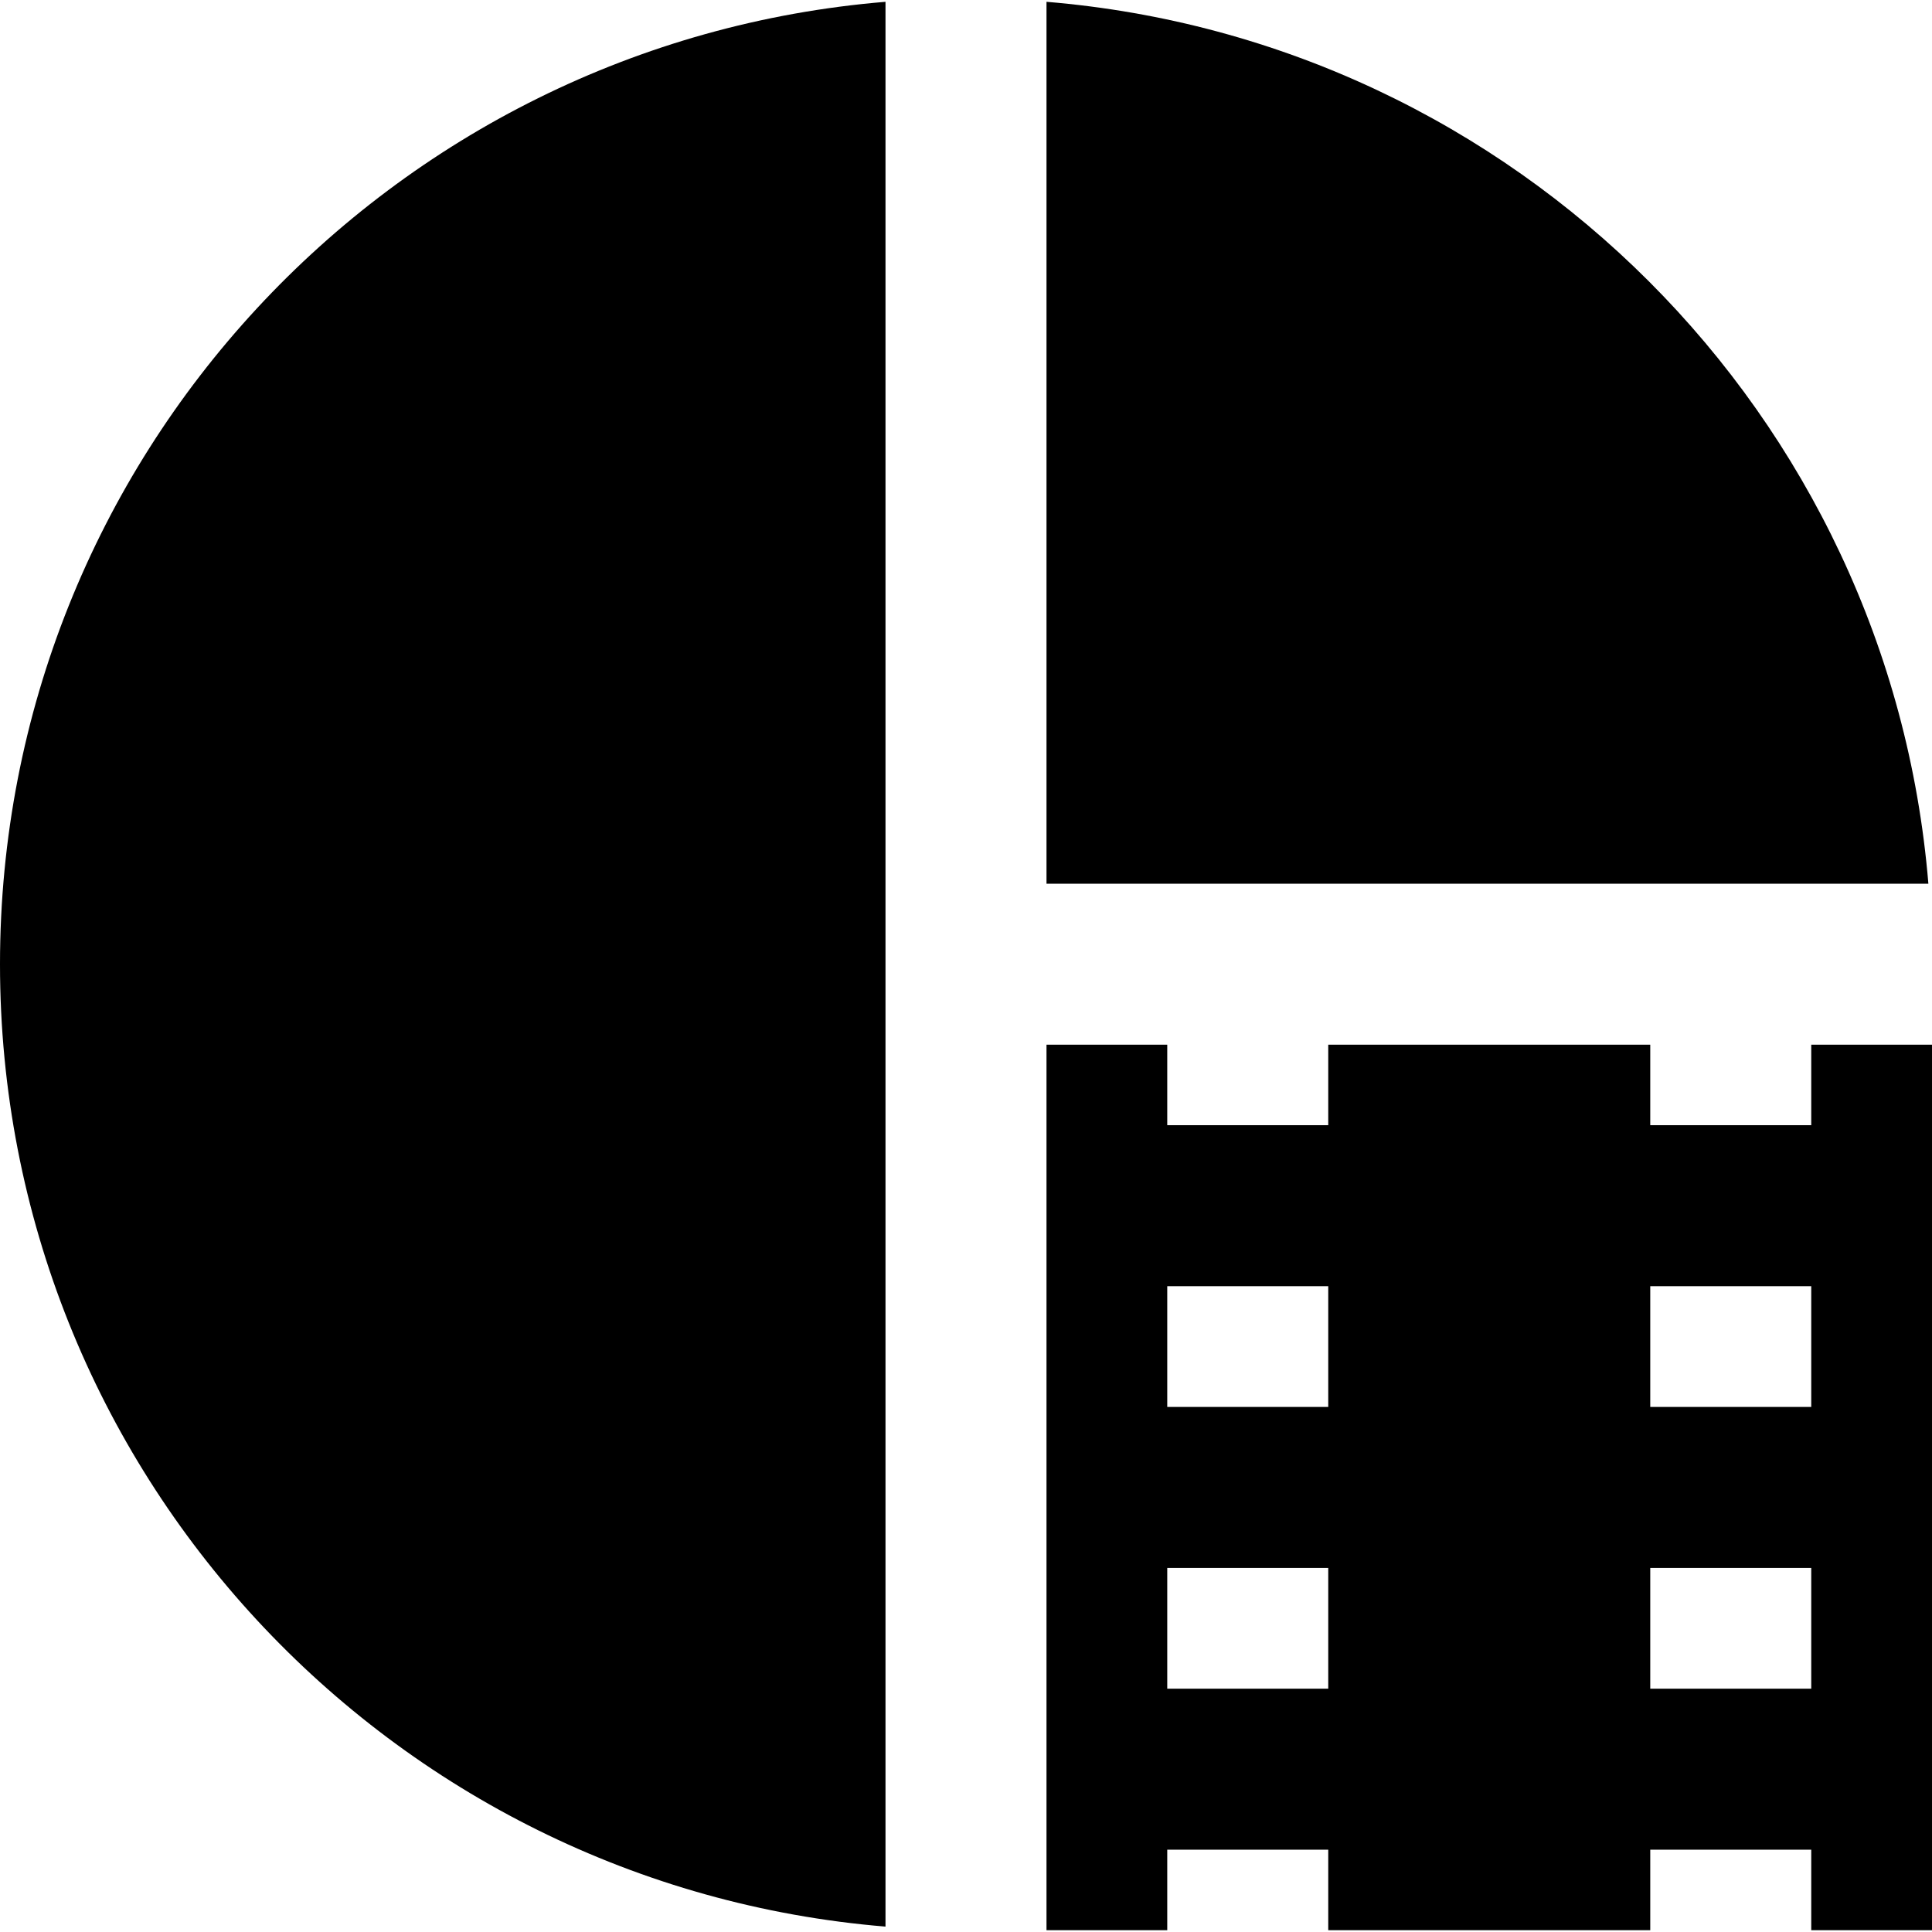 <?xml version="1.0" encoding="utf-8"?>
<!-- Generator: Adobe Illustrator 16.0.0, SVG Export Plug-In . SVG Version: 6.00 Build 0)  -->
<!DOCTYPE svg PUBLIC "-//W3C//DTD SVG 1.1//EN" "http://www.w3.org/Graphics/SVG/1.1/DTD/svg11.dtd">
<svg version="1.1" id="Layer_1" xmlns="http://www.w3.org/2000/svg" xmlns:xlink="http://www.w3.org/1999/xlink" x="0px" y="0px"
	 width="48px" height="48px" viewBox="0 0 48 48" enable-background="new 0 0 48 48" xml:space="preserve">
<g>
	<path  d="M26,0.045v21.911h21.91C46.947,10.297,37.658,1.008,26,0.045z"/>
	<path  d="M0,23.956c0,12.58,9.682,22.894,22,23.91V0.045C9.682,1.062,0,11.375,0,23.956z"/>
	<path  d="M45,25.955v2h-4v-2h-8v2h-4v-2h-3v22h3v-2h4v2h8v-2h4v2h3v-22H45z M33,41.955h-4v-3h4V41.955z M33,34.955
		h-4v-3h4V34.955z M45,41.955h-4v-3h4V41.955z M45,34.955h-4v-3h4V34.955z"/>
</g>
</svg>
